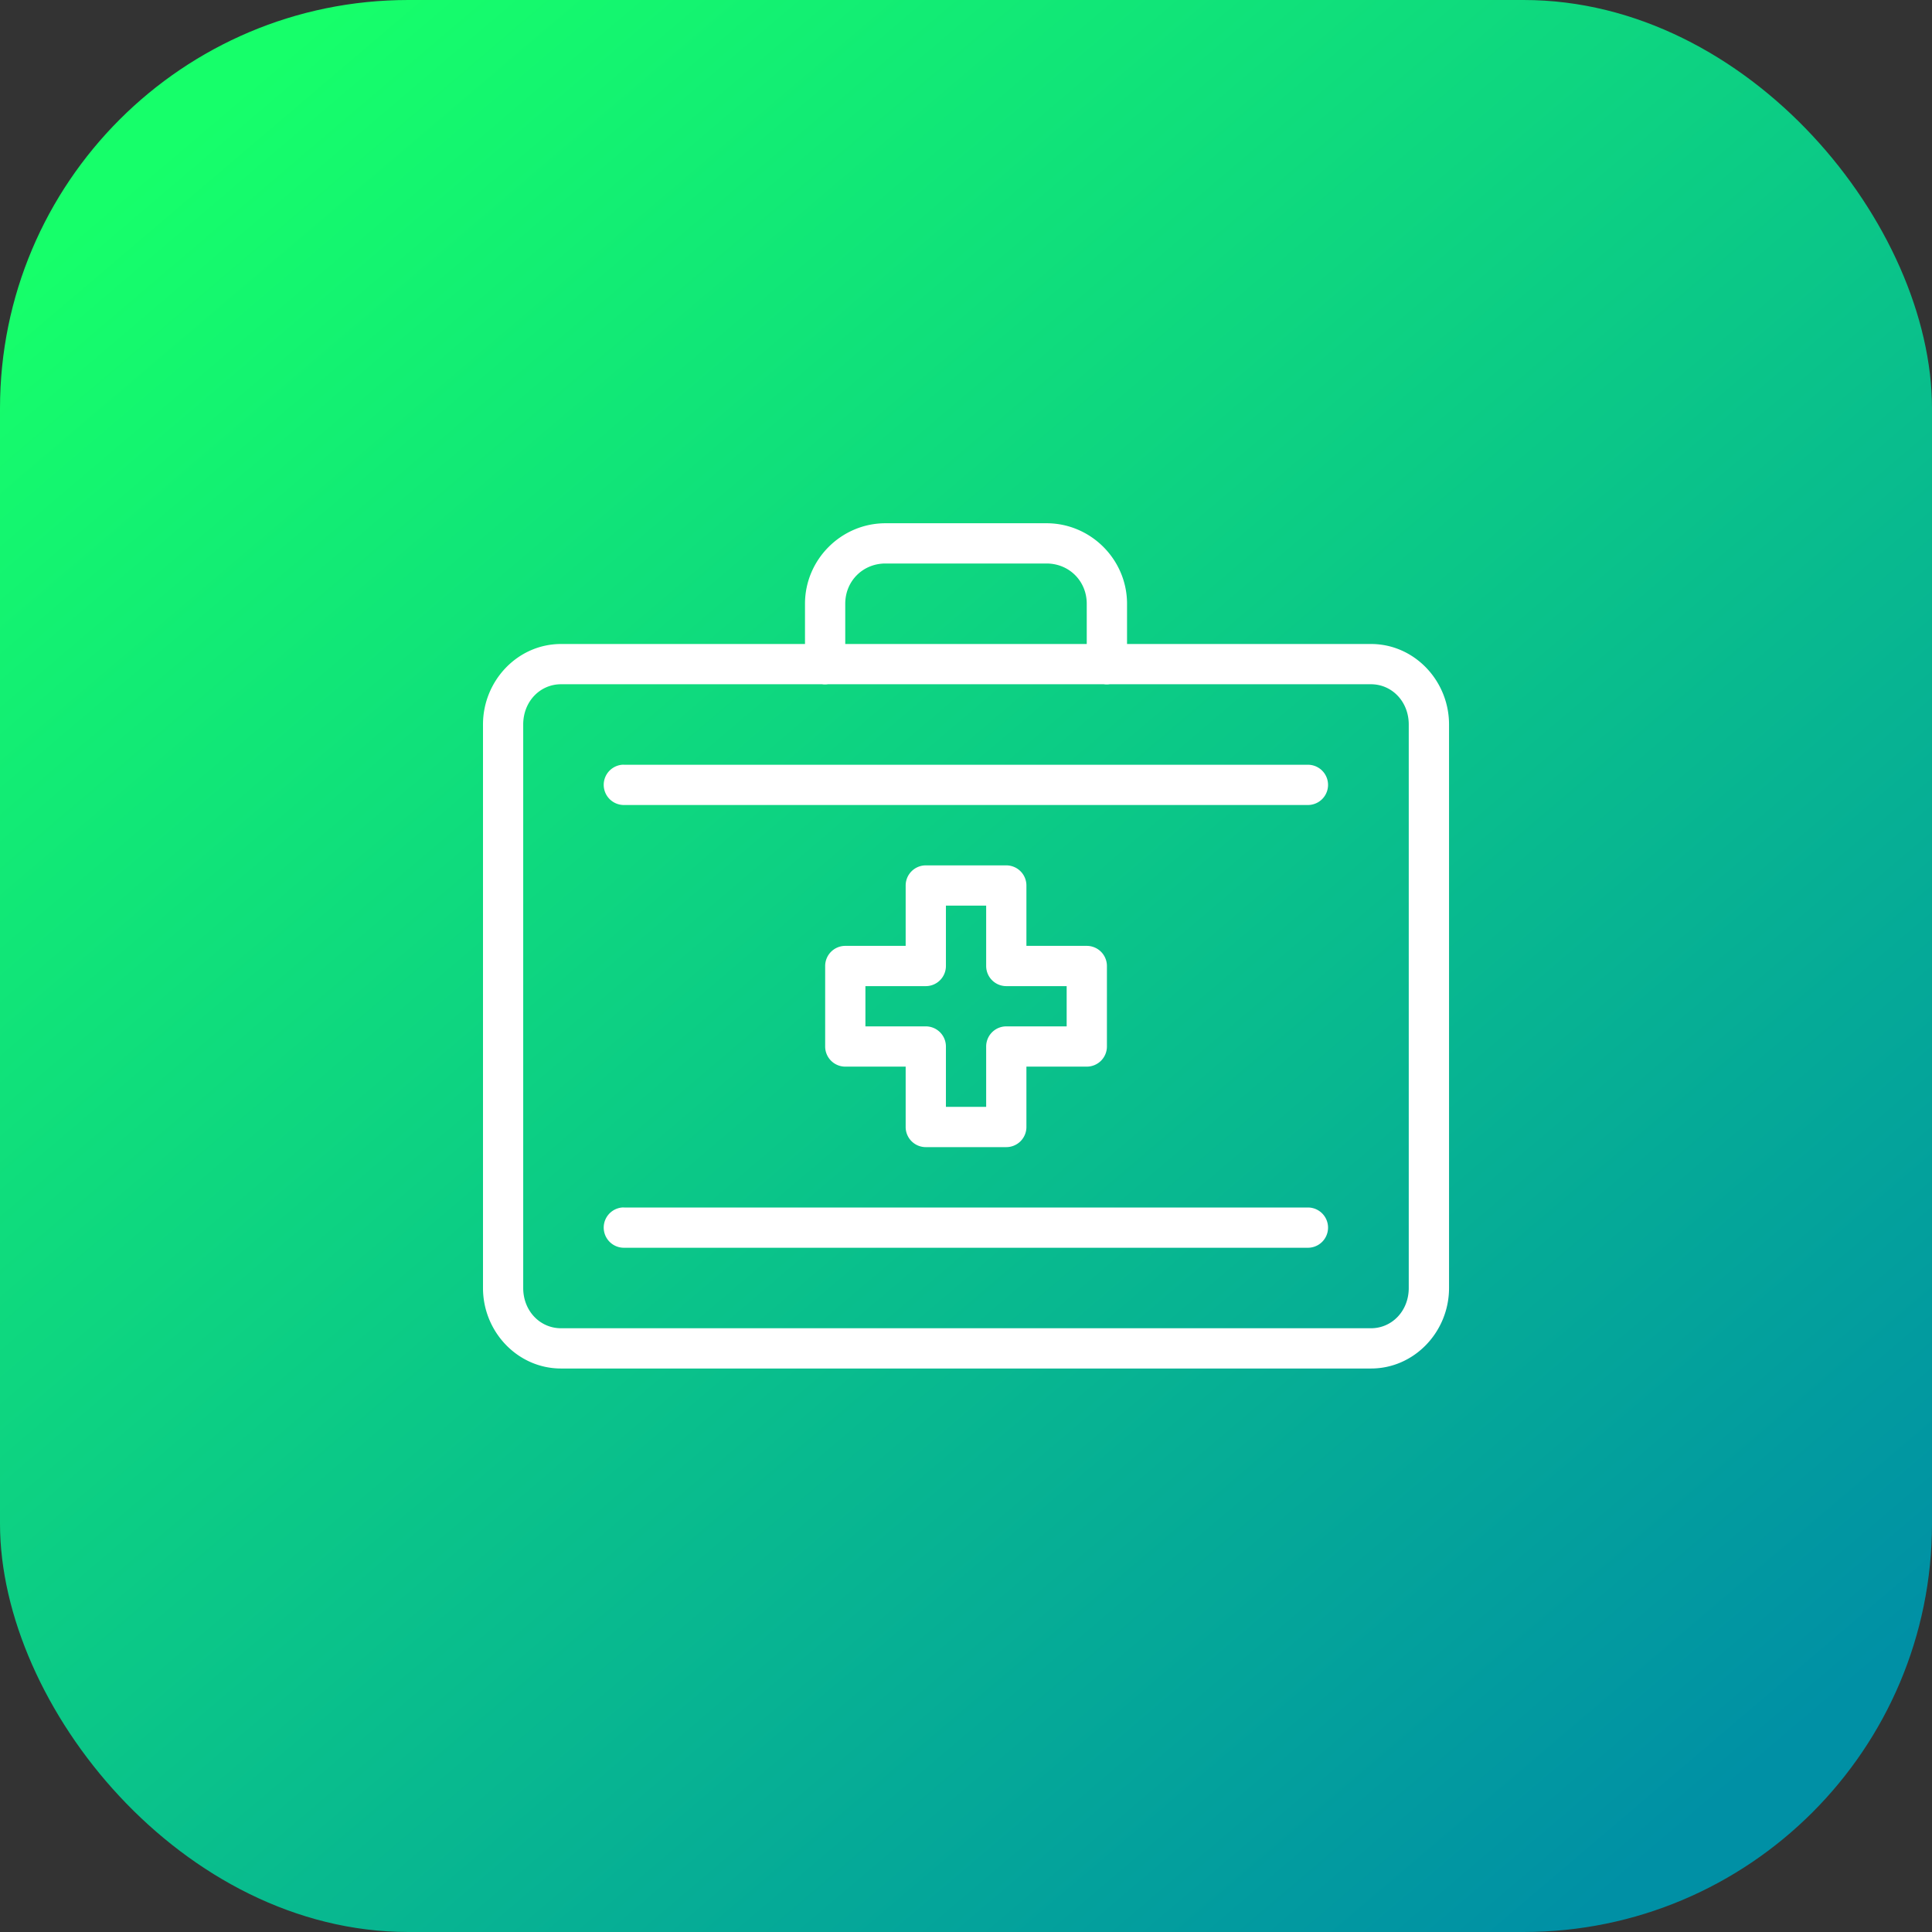 <svg xmlns="http://www.w3.org/2000/svg" xmlns:xlink="http://www.w3.org/1999/xlink" width="48" height="48" viewBox="0 0 48 48"><rect x="0" y="0" width="48" height="48" fill="#333333" stroke="none"/><defs><linearGradient id="b" x1="1073.403" x2="1097.116" y1="516.451" y2="544.308" gradientTransform="matrix(1.538 0 0 1.538 -1643.872 211.343)" gradientUnits="userSpaceOnUse" xlink:href="#a"/><linearGradient id="a"><stop offset="0" stop-color="#16ff6a"/><stop offset="1" stop-color="#0090a5"/></linearGradient></defs><g transform="translate(0 -1004.362)"><rect width="48" height="48" y="1004.362" fill="url(#b)" rx="10.144" ry="10.144"/><path fill="#fff" style="line-height:normal;text-indent:0;text-align:start;text-decoration-line:none;text-decoration-style:solid;text-decoration-color:#000;text-transform:none;block-progression:tb;isolation:auto;mix-blend-mode:normal" d="m 22,1017.362 c -1.099,0 -2,0.901 -2,2 l 0,1 -6.062,0 c -1.076,0 -1.938,0.912 -1.938,2 l 0,14 c 0,1.088 0.861,2 1.938,2 l 20.125,0 c 1.076,0 1.938,-0.912 1.938,-2 l 0,-14 c 0,-1.088 -0.861,-2 -1.938,-2 l -6.062,0 0,-1 c 0,-1.099 -0.901,-2 -2,-2 l -4,0 z m 0,1 4,0 c 0.563,0 1,0.437 1,1 l 0,1 -6,0 0,-1 c 0,-0.563 0.437,-1 1,-1 z m -8.062,3 6.486,0 a 0.5,0.5 0 0 0 0.146,0 l 6.854,0 a 0.5,0.5 0 0 0 0.146,0 l 6.492,0 c 0.516,0 0.938,0.426 0.938,1 l 0,14 c 0,0.574 -0.421,1 -0.938,1 l -20.125,0 c -0.516,0 -0.938,-0.426 -0.938,-1 l 0,-14 c 0,-0.574 0.421,-1 0.938,-1 z m 1.518,2 a 0.501,0.501 0 0 0 0.051,1 l 16.988,0 a 0.5,0.5 0 1 0 0,-1 l -16.988,0 a 0.5,0.5 0 0 0 -0.051,0 z m 7.545,2.5 a 0.5,0.5 0 0 0 -0.5,0.5 l 0,1.5 -1.5,0 a 0.5,0.5 0 0 0 -0.5,0.5 l 0,2 a 0.5,0.5 0 0 0 0.5,0.5 l 1.5,0 0,1.5 a 0.5,0.5 0 0 0 0.5,0.5 l 2,0 a 0.5,0.5 0 0 0 0.5,-0.5 l 0,-1.5 1.5,0 a 0.5,0.5 0 0 0 0.5,-0.5 l 0,-2 a 0.5,0.5 0 0 0 -0.5,-0.5 l -1.5,0 0,-1.5 a 0.5,0.5 0 0 0 -0.5,-0.5 l -2,0 z m 0.5,1 1,0 0,1.5 a 0.5,0.5 0 0 0 0.5,0.5 l 1.5,0 0,1 -1.5,0 a 0.5,0.5 0 0 0 -0.5,0.5 l 0,1.5 -1,0 0,-1.5 a 0.5,0.5 0 0 0 -0.5,-0.5 l -1.5,0 0,-1 1.5,0 a 0.5,0.5 0 0 0 0.5,-0.5 l 0,-1.5 z m -8.045,7.5 a 0.501,0.501 0 0 0 0.051,1 l 16.988,0 a 0.5,0.5 0 1 0 0,-1 l -16.988,0 a 0.5,0.5 0 0 0 -0.051,0 z" color="#000" font-family="sans-serif" font-weight="400" overflow="visible" white-space="normal"/></g></svg>
